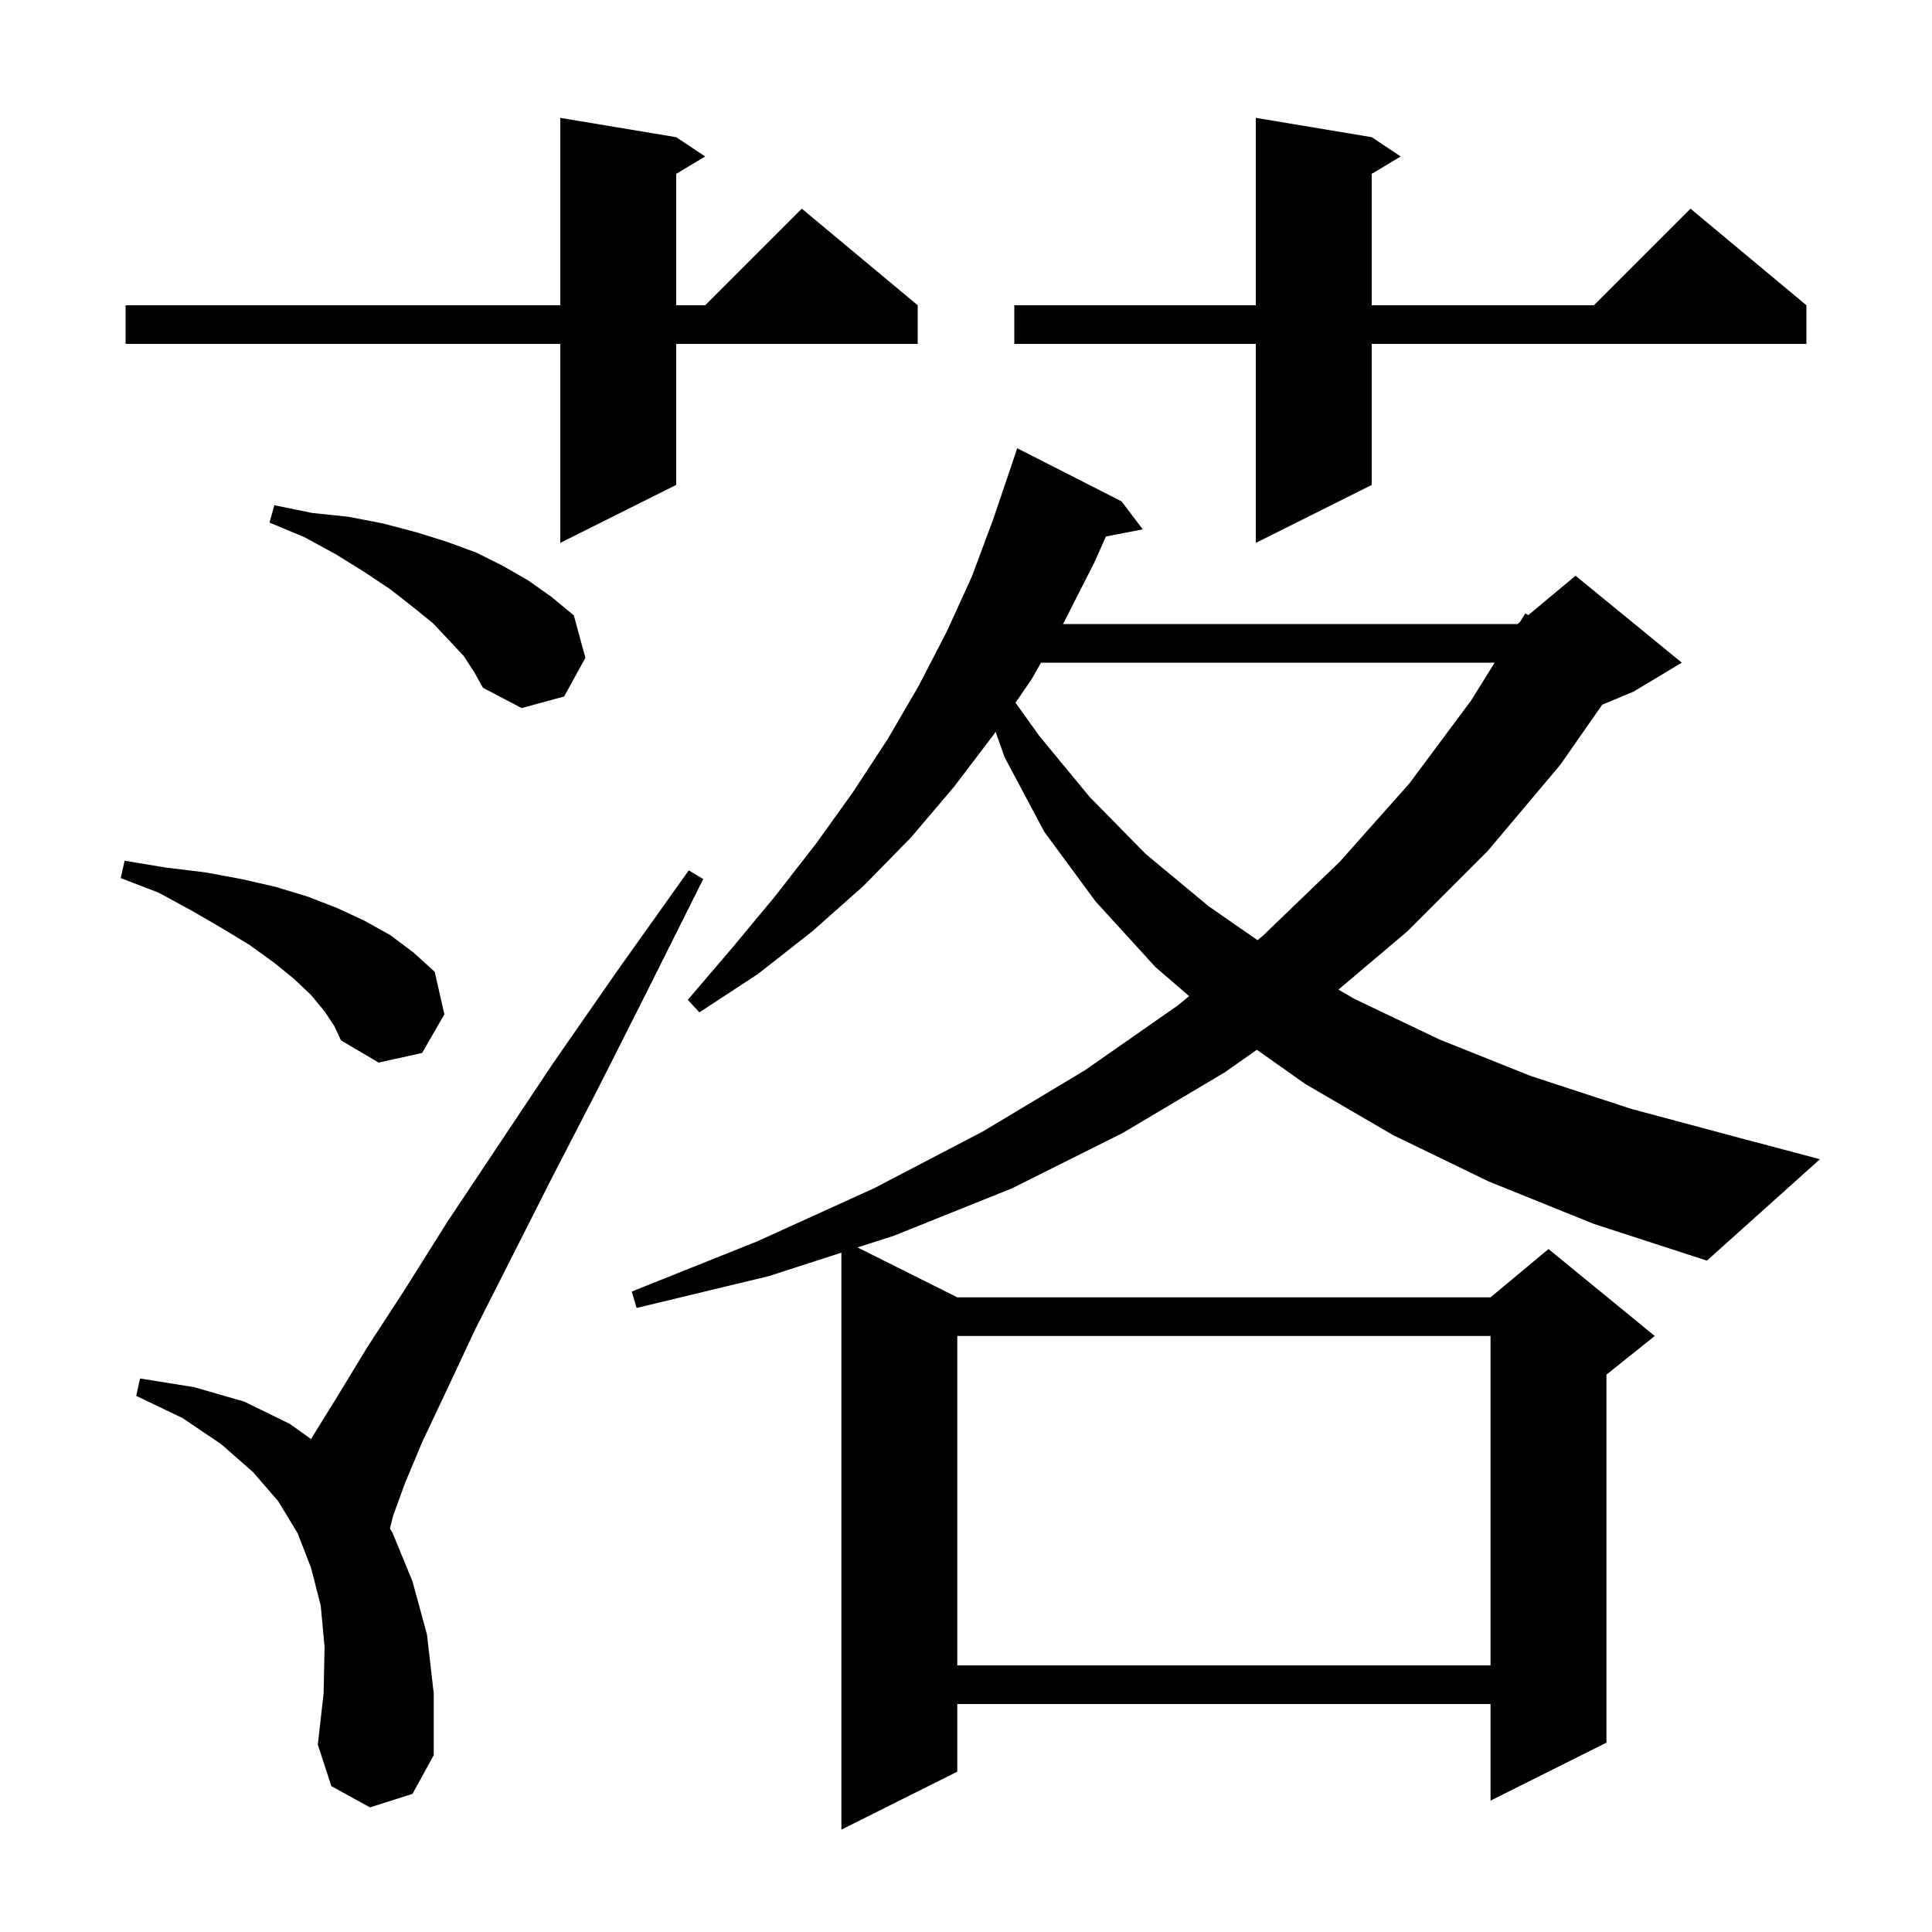 <svg xmlns="http://www.w3.org/2000/svg" xmlns:xlink="http://www.w3.org/1999/xlink" version="1.1" baseProfile="full" viewBox="0 0 200 200" width="200" height="200">
<g fill="black">
<path d="M 154.1 122.3 L 144.2 117.5 L 135.1 112.2 L 130.109 108.67 L 126.8 111.0 L 116.2 117.3 L 104.8 123.0 L 92.6 127.9 L 88.773 129.136 L 99.1 134.3 L 154.3 134.3 L 160.3 129.3 L 171.3 138.3 L 166.3 142.3 L 166.3 180.4 L 154.3 186.4 L 154.3 176.4 L 99.1 176.4 L 99.1 183.4 L 87.1 189.4 L 87.1 129.677 L 79.6 132.1 L 65.9 135.4 L 65.4 133.7 L 78.4 128.5 L 90.5 123.0 L 101.8 117.1 L 112.3 110.8 L 121.9 104.1 L 123.099 103.119 L 119.6 100.1 L 113.4 93.3 L 108.1 86.1 L 104.0 78.4 L 103.066 75.758 L 102.9 76.0 L 98.8 81.4 L 94.3 86.7 L 89.4 91.7 L 84.1 96.4 L 78.5 100.8 L 72.4 104.8 L 71.2 103.5 L 75.9 98.0 L 80.3 92.7 L 84.5 87.3 L 88.3 82.0 L 91.9 76.5 L 95.1 71.0 L 98.0 65.4 L 100.6 59.7 L 102.8 53.8 L 104.8 47.9 L 105.3 46.4 L 116.1 51.9 L 118.3 54.8 L 114.484 55.536 L 113.3 58.2 L 110.2 64.3 L 110.03 64.6 L 157.1 64.6 L 157.34 64.4 L 157.9 63.5 L 158.204 63.68 L 163.1 59.6 L 174.1 68.6 L 169.1 71.6 L 165.863 72.949 L 161.5 79.2 L 154.0 88.1 L 145.7 96.4 L 138.558 102.444 L 140.2 103.4 L 149.0 107.6 L 158.5 111.4 L 168.9 114.8 L 180.1 117.8 L 188.4 120.0 L 176.7 130.5 L 165.0 126.7 Z M 38.3 187.1 L 34.3 184.9 L 32.9 180.6 L 33.5 175.3 L 33.6 170.5 L 33.2 166.2 L 32.2 162.3 L 30.8 158.7 L 28.8 155.4 L 26.2 152.4 L 22.9 149.5 L 18.9 146.8 L 14.1 144.5 L 14.5 142.7 L 20.1 143.6 L 25.3 145.1 L 30.0 147.4 L 32.199 148.971 L 32.3 148.8 L 34.9 144.6 L 38.0 139.5 L 41.9 133.5 L 46.3 126.5 L 57.3 110.0 L 63.9 100.5 L 71.3 90.1 L 72.8 91.0 L 67.1 102.4 L 61.9 112.7 L 57.1 122.0 L 52.9 130.3 L 49.2 137.6 L 46.2 144.0 L 43.7 149.3 L 41.9 153.6 L 40.7 156.9 L 40.364 158.243 L 40.6 158.6 L 42.7 163.7 L 44.2 169.2 L 44.9 175.3 L 44.9 181.7 L 42.7 185.7 Z M 99.1 138.3 L 99.1 172.4 L 154.3 172.4 L 154.3 138.3 Z M 33.6 104.7 L 32.2 103.0 L 30.4 101.3 L 28.3 99.6 L 25.8 97.8 L 23.0 96.1 L 19.9 94.3 L 16.4 92.4 L 12.5 90.9 L 12.9 89.1 L 17.1 89.8 L 21.2 90.3 L 25.0 91.0 L 28.5 91.8 L 31.8 92.8 L 34.9 94.0 L 37.7 95.3 L 40.4 96.8 L 42.8 98.6 L 45.0 100.6 L 46.0 105.0 L 43.7 109.0 L 39.2 110.0 L 35.3 107.7 L 34.6 106.2 Z M 107.763 68.6 L 106.8 70.3 L 105.126 72.747 L 107.6 76.2 L 112.8 82.5 L 118.6 88.4 L 125.1 93.8 L 130.178 97.327 L 130.7 96.9 L 138.7 89.2 L 145.9 81.1 L 152.3 72.5 L 154.727 68.6 Z M 48.0 67.9 L 46.5 66.3 L 44.8 64.5 L 42.7 62.8 L 40.4 61.0 L 37.7 59.2 L 34.8 57.4 L 31.5 55.6 L 27.9 54.1 L 28.4 52.3 L 32.3 53.1 L 36.1 53.5 L 39.7 54.2 L 43.1 55.1 L 46.3 56.1 L 49.3 57.2 L 52.1 58.6 L 54.7 60.1 L 57.1 61.8 L 59.4 63.7 L 60.6 68.1 L 58.4 72.1 L 54.0 73.3 L 50.0 71.2 L 49.1 69.6 Z M 142.0 14.2 L 145.0 16.2 L 142.0 18.0 L 142.0 31.6 L 165.0 31.6 L 175.0 21.6 L 187.0 31.6 L 187.0 35.6 L 142.0 35.6 L 142.0 50.2 L 130.0 56.2 L 130.0 35.6 L 105.0 35.6 L 105.0 31.6 L 130.0 31.6 L 130.0 12.2 Z M 70.0 14.2 L 73.0 16.2 L 70.0 18.0 L 70.0 31.6 L 73.0 31.6 L 83.0 21.6 L 95.0 31.6 L 95.0 35.6 L 70.0 35.6 L 70.0 50.2 L 58.0 56.2 L 58.0 35.6 L 13.0 35.6 L 13.0 31.6 L 58.0 31.6 L 58.0 12.2 Z " />
</g>
</svg>
